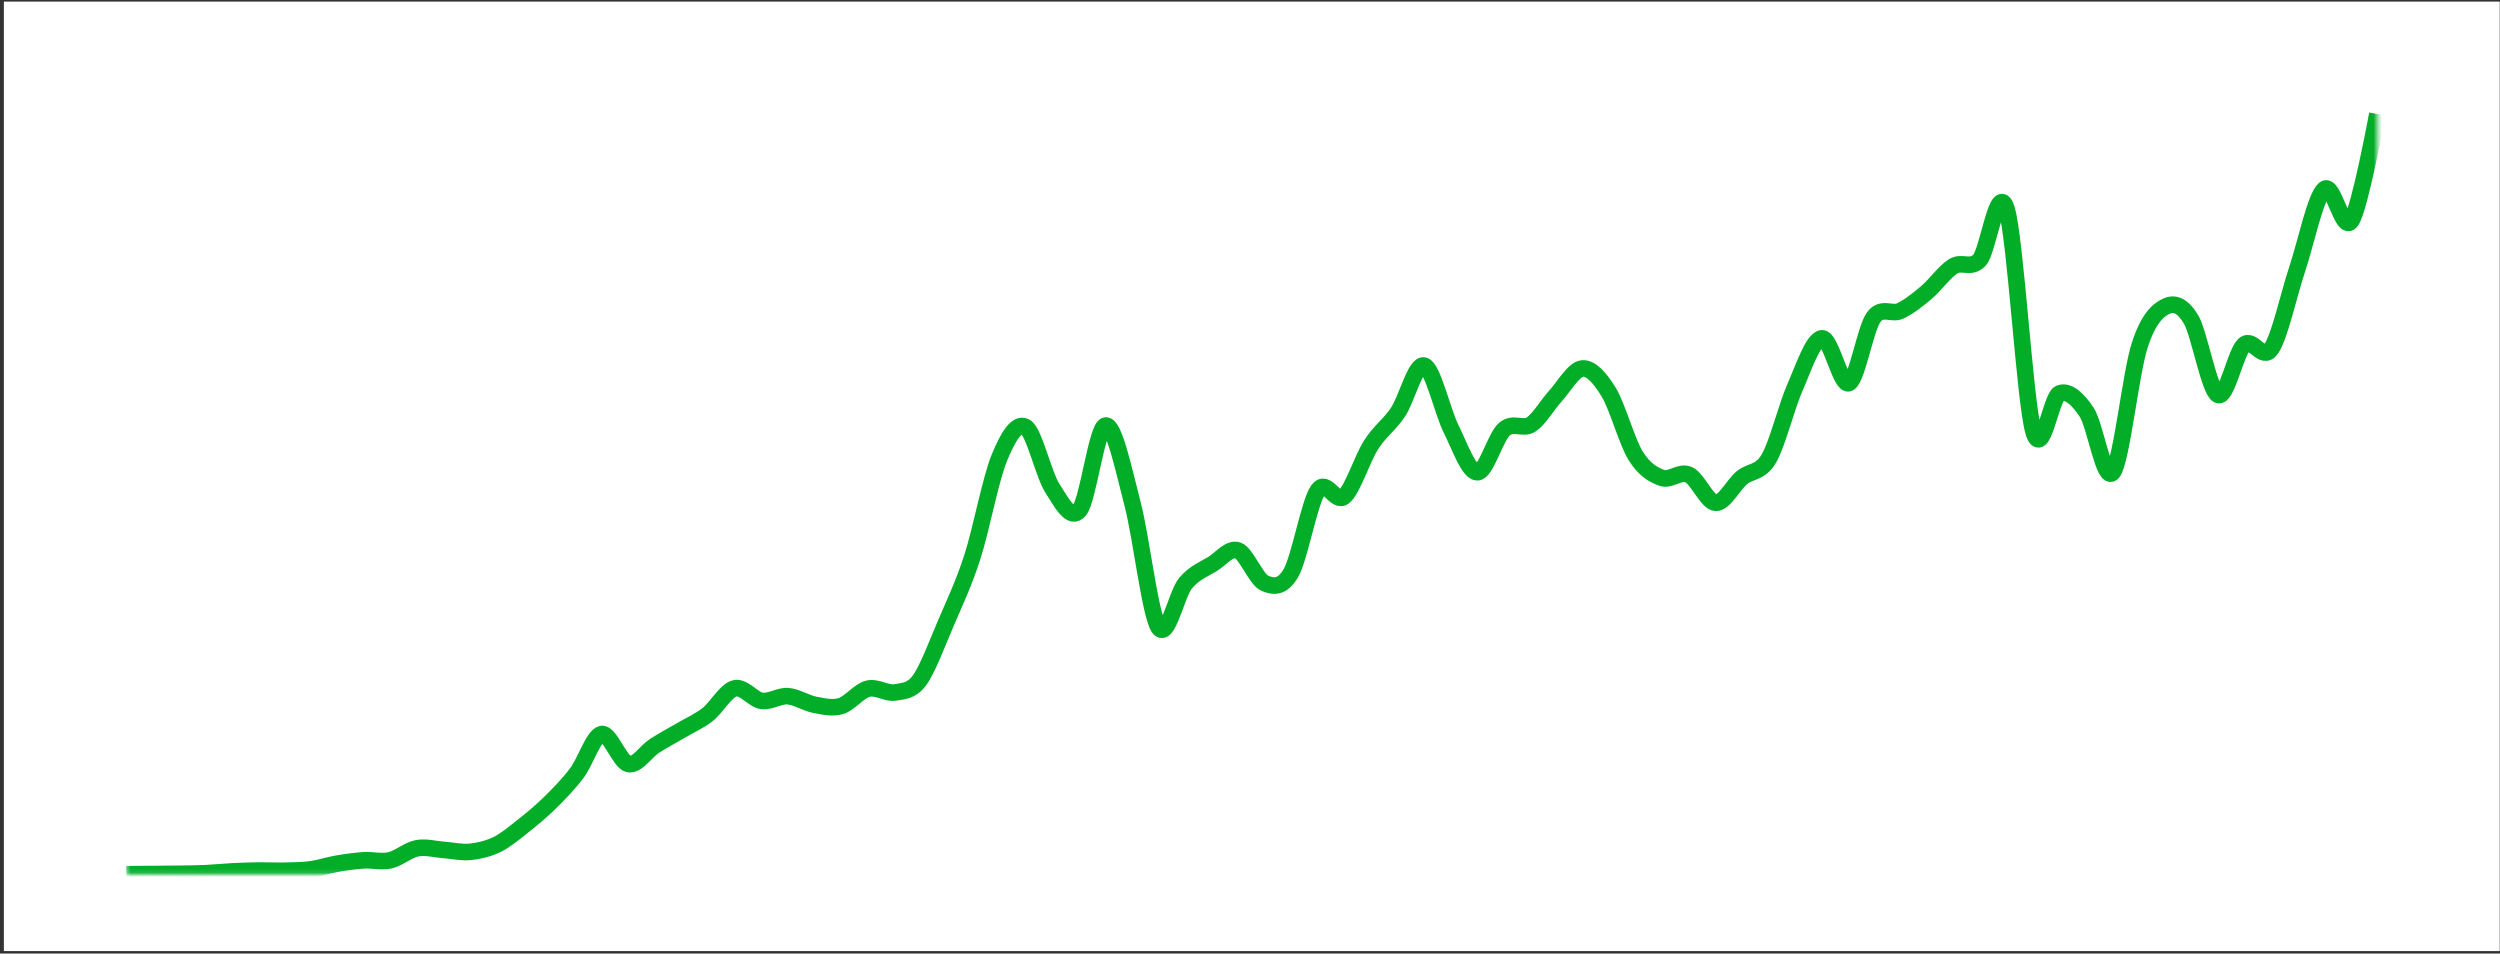 <svg width="603" height="230" viewBox="0 0 603 230" fill="none" xmlns="http://www.w3.org/2000/svg">
<rect x="0" y="0" width="603" height="230" fill="#333333" stroke="none"/>
<g clip-path="url(#clip0_2595_72)">
<path d="M0.932 0.391H602.932V229.391H0.932V0.391Z" fill="white"/>
<mask id="mask0_2595_72" style="mask-type:luminance" maskUnits="userSpaceOnUse" x="30" y="18" width="544" height="193">
<path d="M30.446 18.915H573.417V210.866H30.446V18.915Z" fill="white"/>
</mask>
<g mask="url(#mask0_2595_72)">
<path d="M30.446 210.866C30.446 210.866 34.646 210.833 36.745 210.816C38.845 210.798 41.154 210.79 43.254 210.758C45.354 210.727 47.453 210.719 49.553 210.625C51.653 210.531 53.892 210.288 56.062 210.18C58.232 210.071 60.611 209.995 62.571 209.972C64.531 209.95 66.49 210.065 68.45 210.024C70.41 209.982 72.859 209.973 74.959 209.692C77.059 209.411 79.158 208.688 81.258 208.328C83.358 207.968 85.667 207.64 87.767 207.508C89.867 207.376 91.966 207.978 94.066 207.51C96.165 207.042 98.405 205.023 100.575 204.607C102.744 204.19 104.984 204.869 107.084 205.01C109.183 205.151 111.283 205.677 113.383 205.467C115.482 205.257 117.792 204.725 119.892 203.693C121.991 202.661 124.091 200.876 126.19 199.219C128.29 197.563 130.53 195.716 132.699 193.573C134.869 191.43 137.249 188.998 139.208 186.361C141.168 183.724 143.128 177.513 145.087 177.052C147.047 176.59 149.497 183.858 151.596 184.292C153.696 184.725 155.796 181.233 157.895 179.886C159.995 178.539 162.305 177.328 164.404 176.089C166.504 174.85 168.604 173.971 170.703 172.328C172.803 170.686 175.042 166.579 177.212 166.032C179.382 165.486 181.621 168.751 183.721 169.048C185.821 169.346 187.92 167.769 190.02 167.916C192.12 168.063 194.429 169.611 196.529 169.998C198.629 170.385 200.728 170.929 202.828 170.305C204.928 169.681 207.167 166.664 209.337 166.117C211.506 165.569 213.886 167.359 215.846 167.02C217.805 166.682 219.765 166.769 221.725 164.174C223.684 161.58 226.134 154.987 228.234 150.09C230.333 145.193 232.433 140.823 234.533 134.339C236.632 127.855 238.942 115.515 241.042 110.414C243.141 105.313 245.241 101.814 247.341 102.962C249.44 104.111 251.68 114.428 253.849 117.785C256.019 121.141 258.259 125.654 260.358 123.102C262.458 120.55 264.558 103.013 266.657 102.646C268.757 102.28 271.067 113.498 273.166 121.511C275.266 129.524 277.366 148.089 279.465 151.333C281.565 154.577 283.805 143.181 285.974 140.63C288.144 138.078 290.453 137.286 292.483 136.023C294.513 134.76 296.542 132.062 298.572 132.754C300.602 133.447 302.981 139.825 305.081 140.69C307.181 141.555 309.28 141.834 311.38 138.199C313.48 134.565 315.789 121.198 317.889 118.237C319.989 115.275 322.088 121.54 324.188 119.786C326.287 118.033 328.527 110.714 330.697 107.315C332.866 103.916 335.106 102.539 337.206 99.392C339.305 96.246 341.405 87.582 343.505 88.18C345.604 88.778 347.914 99.265 350.014 103.472C352.113 107.679 354.213 113.845 356.313 113.914C358.412 113.983 360.652 105.476 362.821 103.554C364.991 101.631 367.371 103.708 369.33 102.38C371.29 101.053 373.25 97.619 375.209 95.474C377.169 93.329 379.619 88.981 381.718 88.87C383.818 88.758 385.918 91.161 388.017 94.591C390.117 98.021 392.427 106.581 394.526 109.943C396.626 113.305 398.726 114.494 400.825 115.259C402.925 116.023 405.164 113.504 407.334 114.506C409.504 115.509 411.743 121.192 413.843 121.275C415.943 121.357 418.042 116.977 420.142 115.222C422.242 113.466 424.551 114.2 426.651 110.593C428.751 106.987 430.85 98.201 432.95 93.433C435.05 88.664 437.289 81.772 439.459 81.6C441.628 81.427 444.008 93.399 445.968 92.397C447.927 91.396 449.887 79.512 451.847 76.637C453.807 73.763 456.256 75.998 458.356 74.992C460.455 73.985 462.555 72.31 464.655 70.546C466.754 68.782 469.064 65.471 471.164 64.204C473.263 62.937 475.363 64.977 477.463 62.739C479.562 60.5 481.802 43.479 483.971 50.374C486.141 57.27 488.381 96.984 490.48 104.113C492.58 111.242 494.68 95.694 496.779 94.883C498.879 94.072 501.189 96.238 503.288 99.392C505.388 102.546 507.488 116.471 509.587 113.951C511.687 111.431 513.927 89.971 516.096 83.284C518.266 76.596 520.646 74.714 522.605 73.826C524.565 72.937 526.524 73.76 528.484 77.038C530.444 80.315 532.893 94.332 534.993 95.252C537.093 96.172 539.192 84.998 541.292 83.145C543.392 81.293 545.701 87.22 547.801 84.168C549.901 81.116 552 71.184 554.1 64.868C556.2 58.552 558.439 47.582 560.609 45.653C562.779 43.723 565.018 56.358 567.118 53.292C569.217 50.226 573.417 27.503 573.417 27.503" stroke="#02AD28" stroke-width="4" stroke-miterlimit="10"/>
</g>
</g>
<defs>
<clipPath id="clip0_2595_72">
<rect width="602" height="229" fill="white" transform="translate(0.932 0.391)"/>
</clipPath>
</defs>
</svg>
